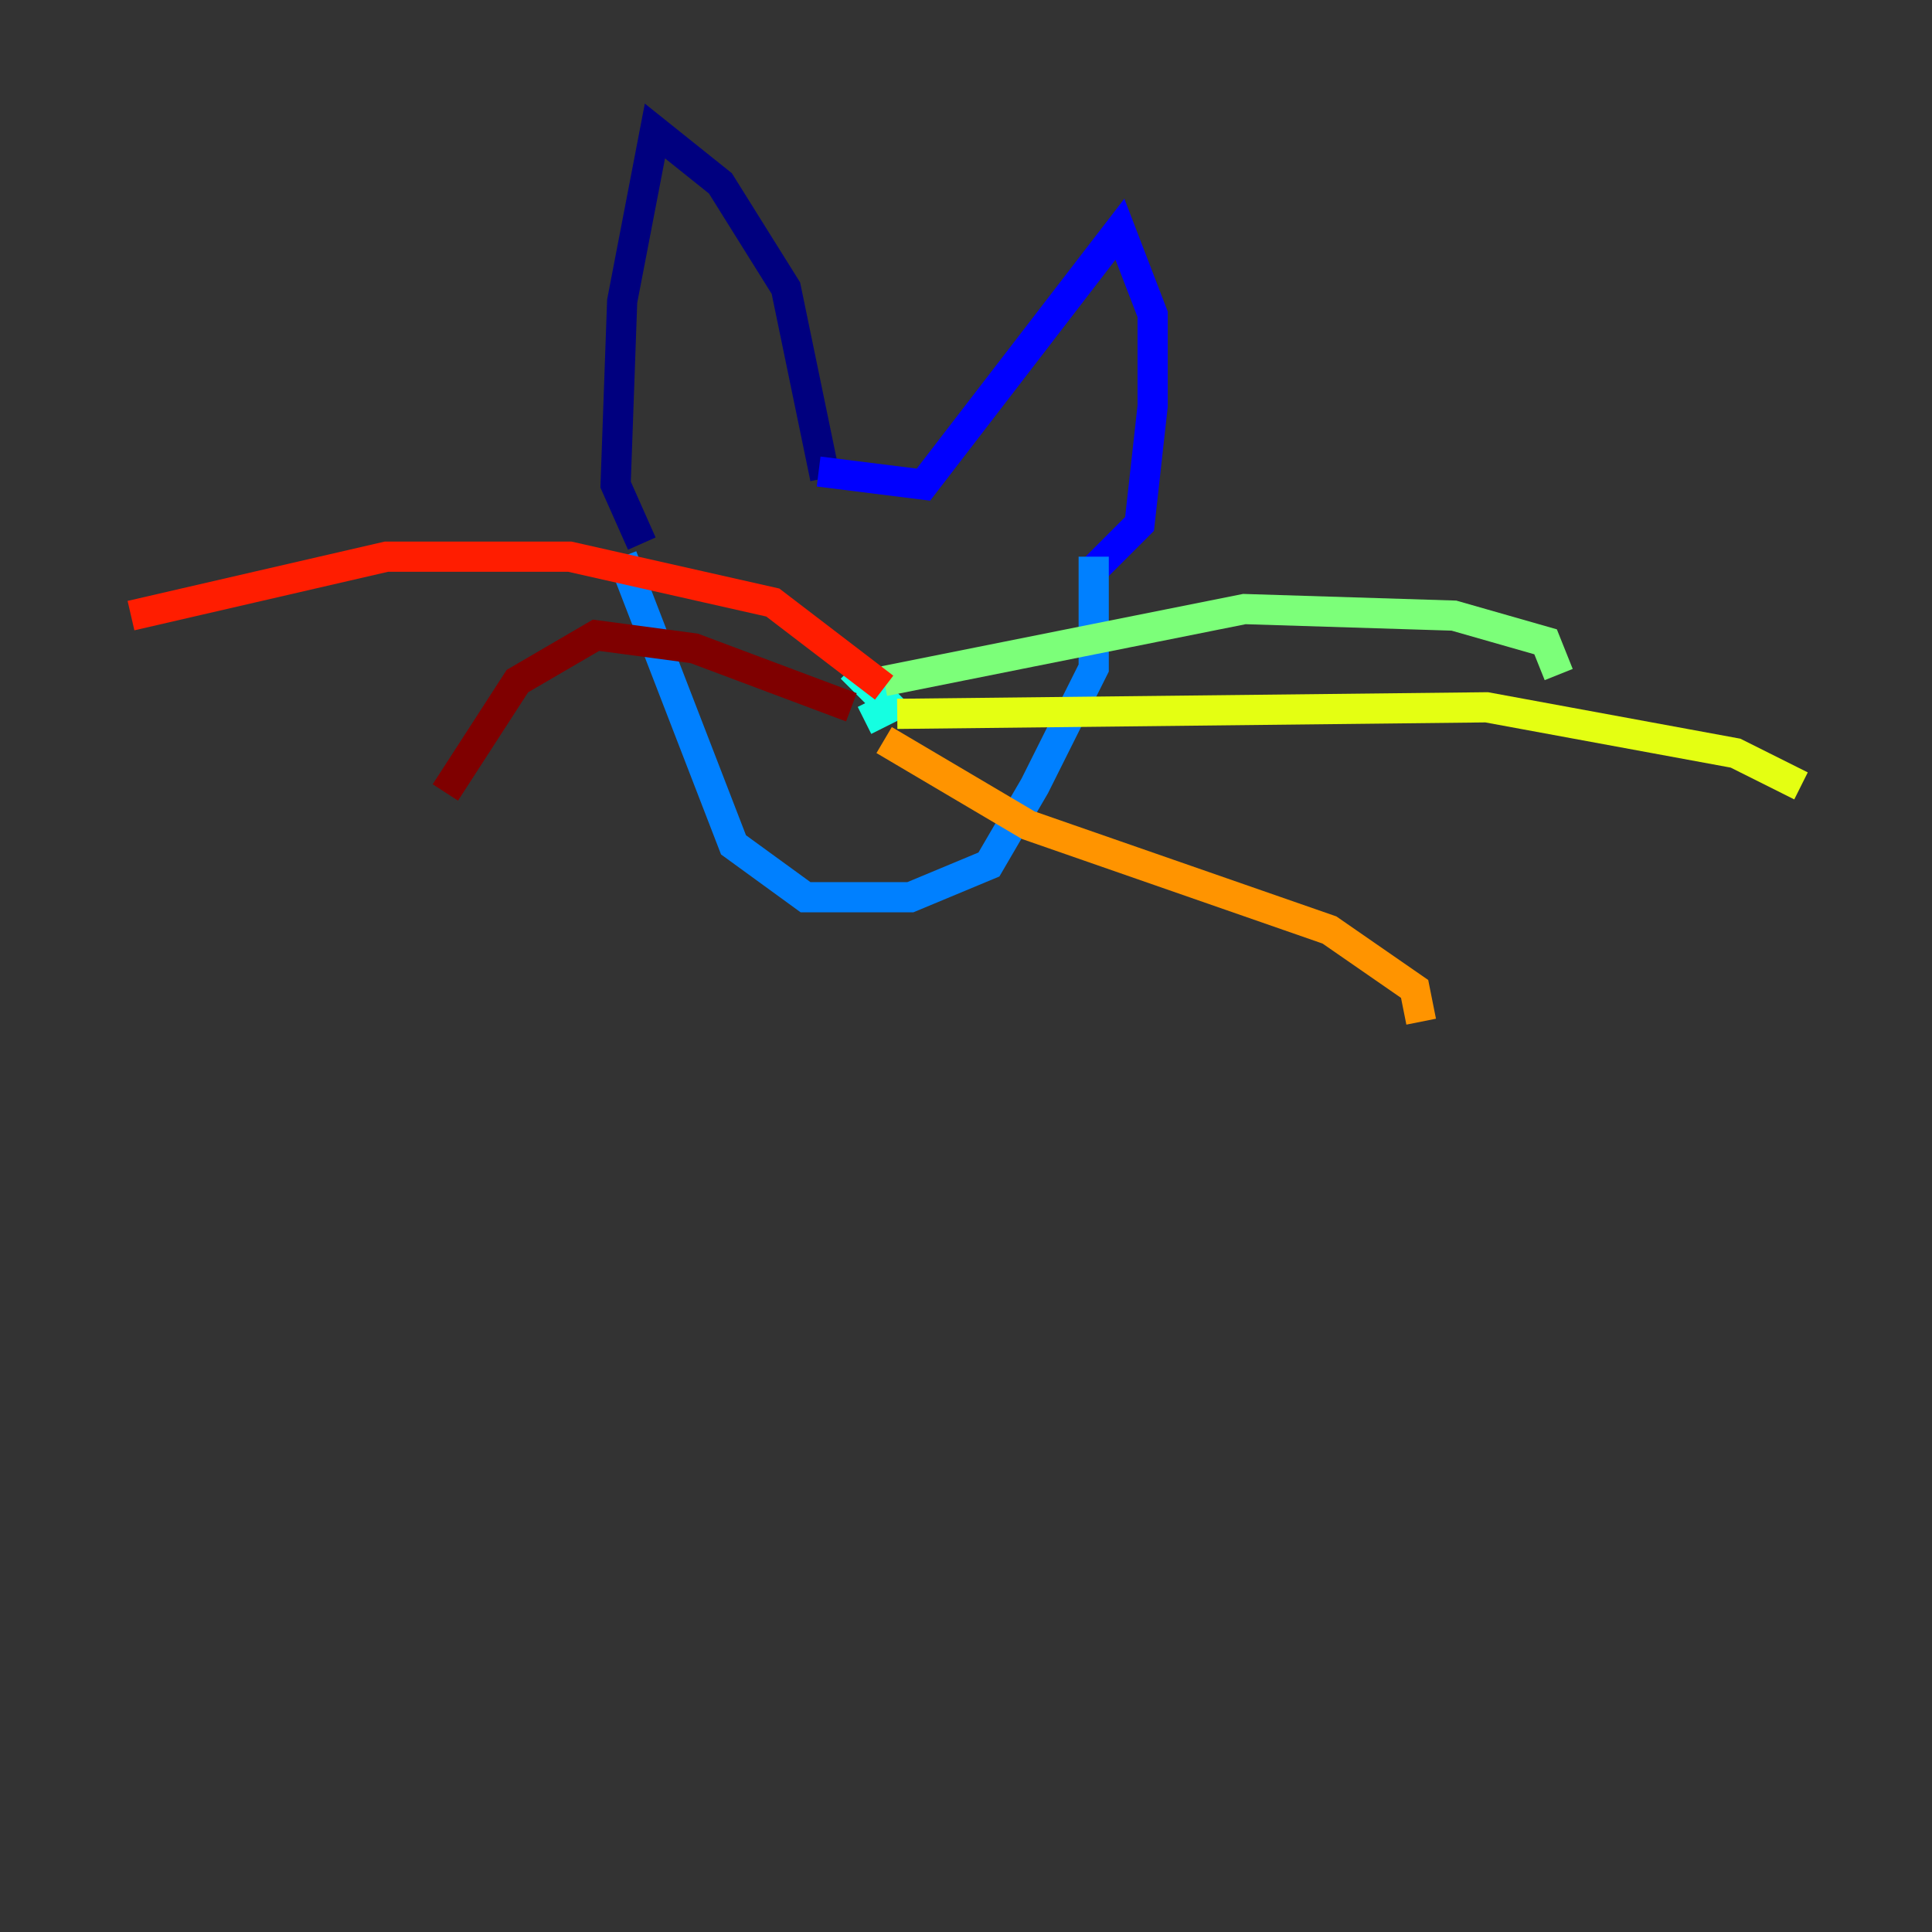 <?xml version="1.0" encoding="utf-8" ?>
<svg baseProfile="tiny" height="128" version="1.2" viewBox="0,0,128,128" width="128" xmlns="http://www.w3.org/2000/svg" xmlns:ev="http://www.w3.org/2001/xml-events" xmlns:xlink="http://www.w3.org/1999/xlink"><rect x="0" y="0" width="128" height="128" fill="#333333" stroke="none"/><defs /><polyline fill="none" points="54.671,31.675 52.068,19.091 47.729,12.149 43.39,8.678 41.22,19.959 40.786,32.108 42.522,36.014" stroke="#00007f" stroke-width="2" /><polyline fill="none" points="54.237,31.241 61.18,32.108 74.197,15.186 76.366,20.827 76.366,26.902 75.498,34.712 72.461,37.749" stroke="#0000ff" stroke-width="2" /><polyline fill="none" points="72.461,36.881 72.461,44.258 68.556,52.068 65.519,57.275 60.312,59.444 53.37,59.444 48.597,55.973 41.22,36.881" stroke="#0080ff" stroke-width="2" /><polyline fill="none" points="56.407,44.258 59.01,46.861 57.275,47.729" stroke="#15ffe1" stroke-width="2" /><polyline fill="none" points="58.576,45.125 82.441,40.352 96.325,40.786 102.4,42.522 103.268,44.691" stroke="#7cff79" stroke-width="2" /><polyline fill="none" points="59.444,47.295 98.495,46.861 114.983,49.898 119.322,52.068" stroke="#e4ff12" stroke-width="2" /><polyline fill="none" points="58.576,49.031 68.122,54.671 88.081,61.614 93.722,65.519 94.156,67.688" stroke="#ff9400" stroke-width="2" /><polyline fill="none" points="58.576,45.559 51.2,39.919 37.749,36.881 25.6,36.881 8.678,40.786" stroke="#ff1d00" stroke-width="2" /><polyline fill="none" points="56.407,46.861 45.993,42.956 39.485,42.088 34.278,45.125 29.505,52.502" stroke="#7f0000" stroke-width="2" /></svg>